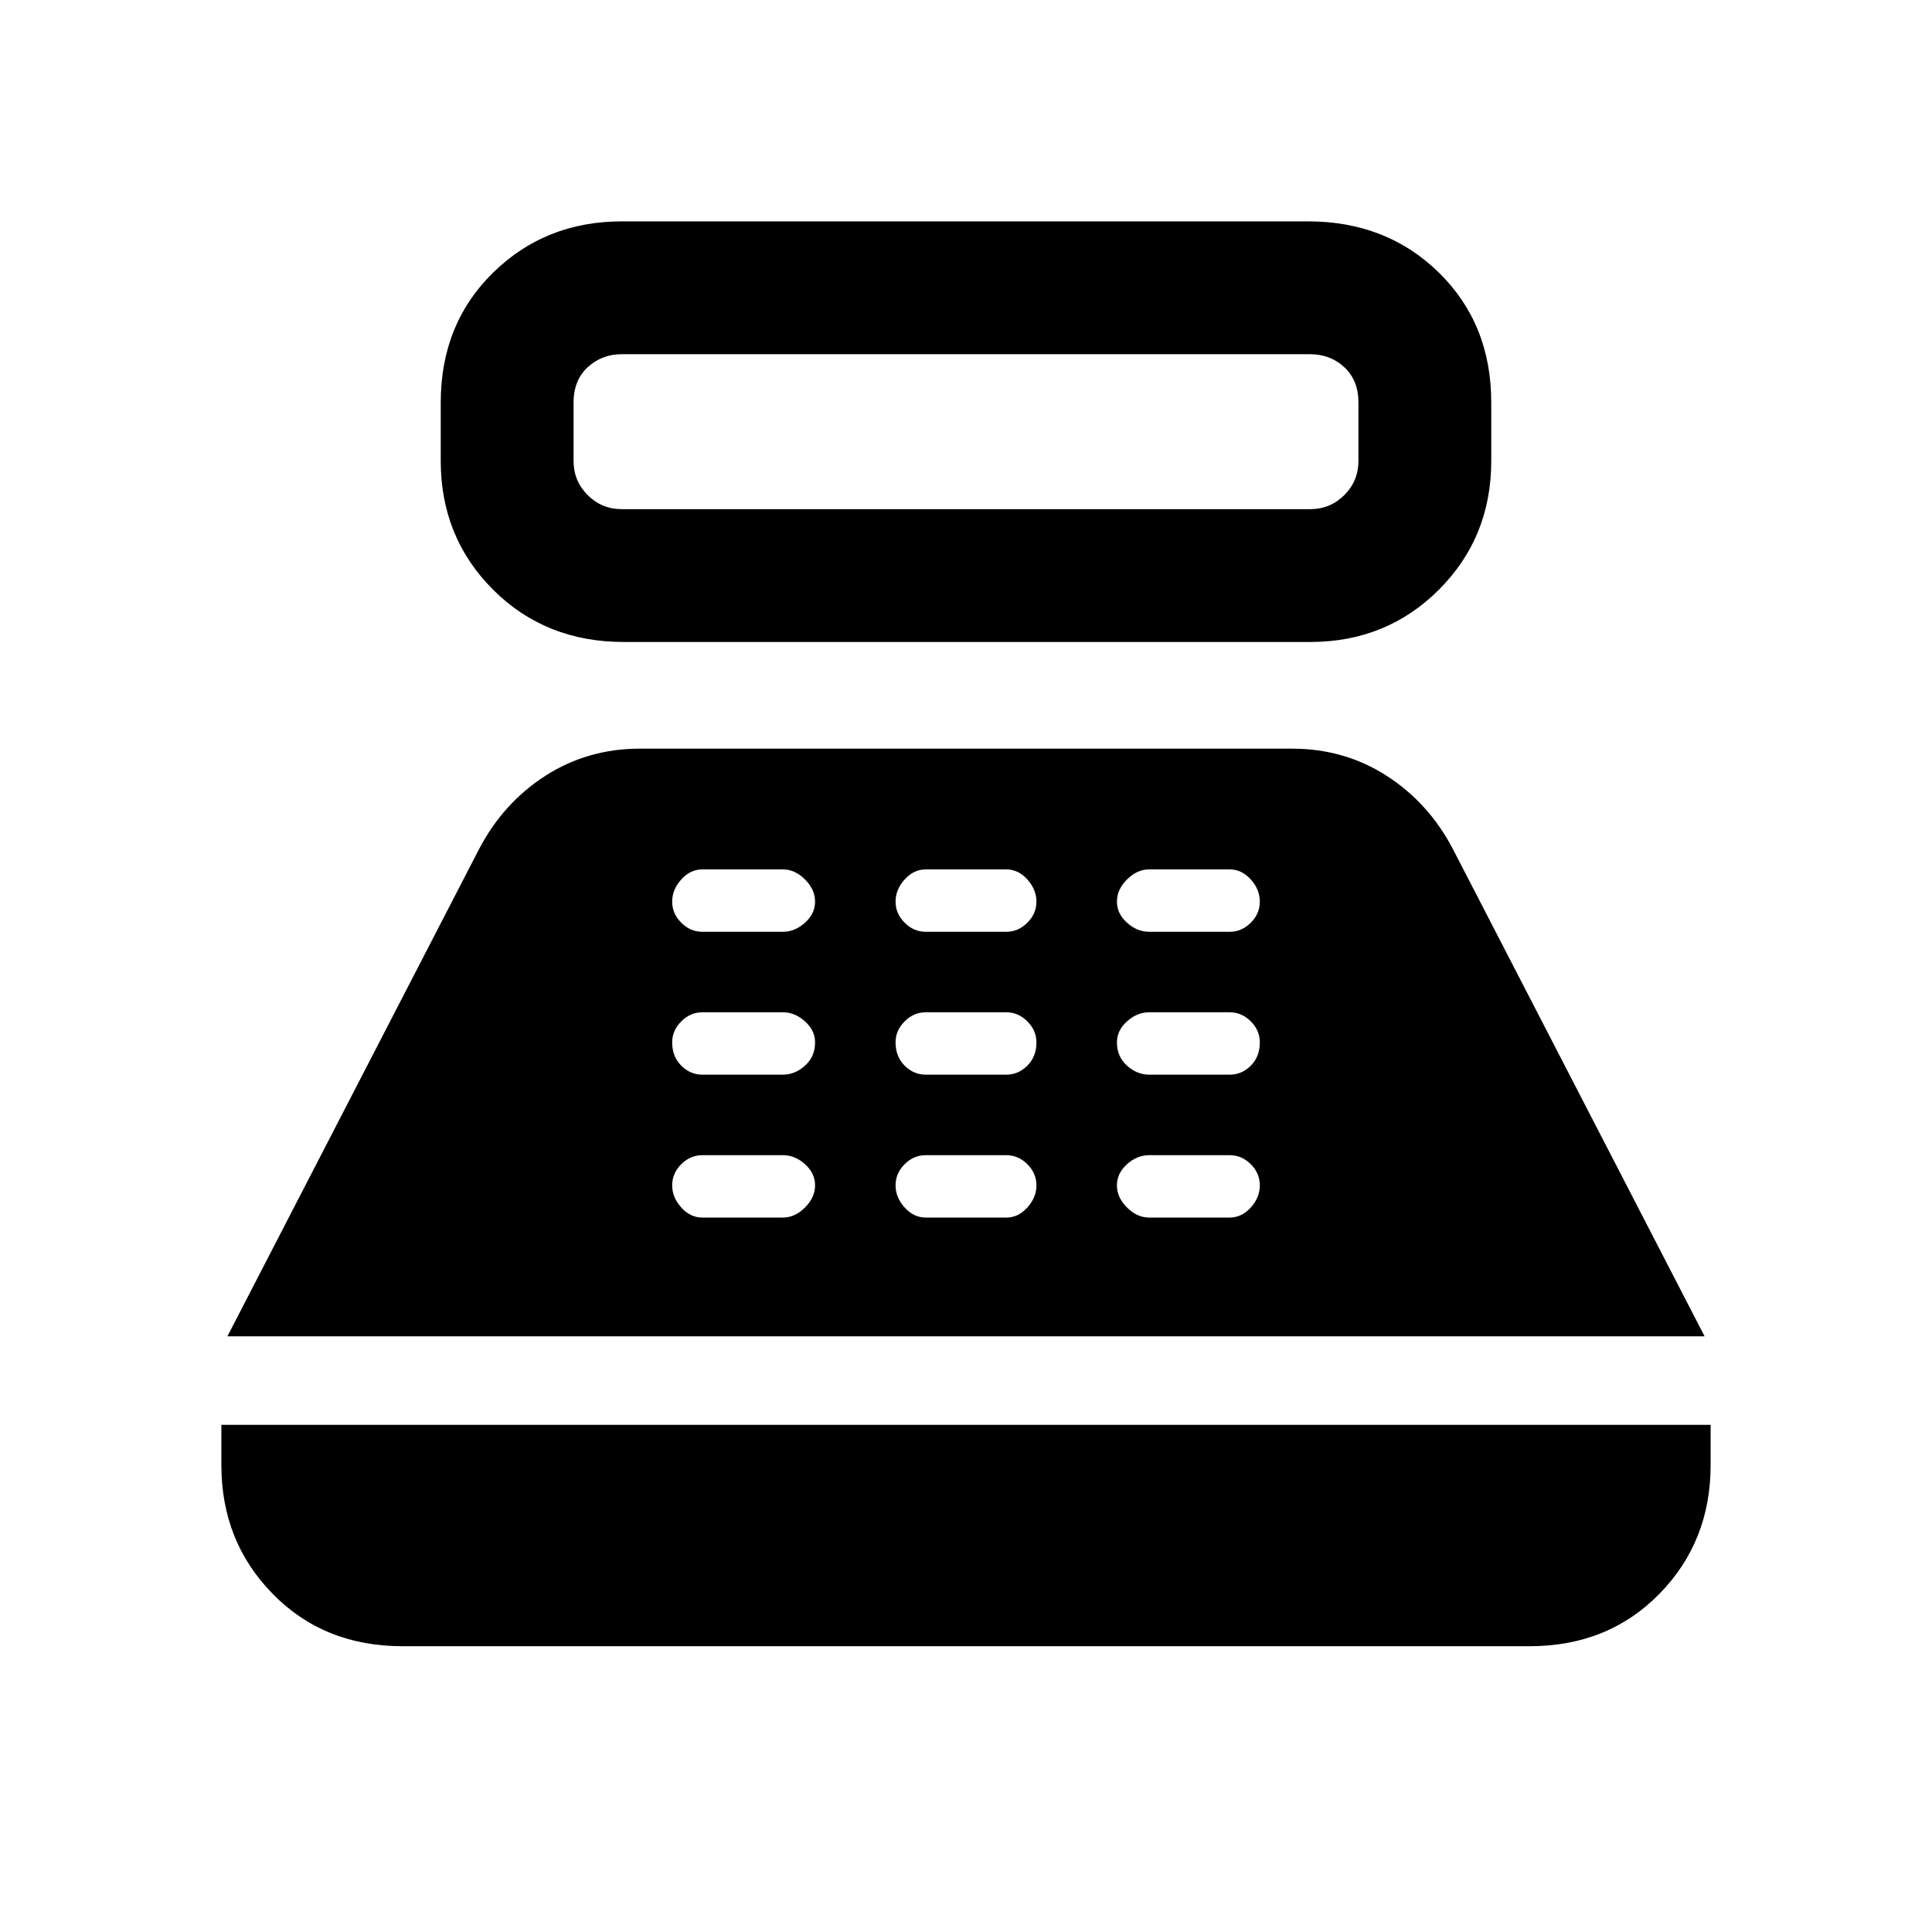 <svg xmlns="http://www.w3.org/2000/svg" height="24" width="24"><path d="M7.75 7.975Q6.775 7.975 6.125 7.325Q5.475 6.675 5.475 5.725V5Q5.475 4.025 6.125 3.387Q6.775 2.75 7.725 2.75H16.25Q17.225 2.75 17.875 3.387Q18.525 4.025 18.525 5V5.725Q18.525 6.675 17.875 7.325Q17.225 7.975 16.275 7.975ZM7.725 6.325H16.275Q16.525 6.325 16.7 6.15Q16.875 5.975 16.875 5.725V5Q16.875 4.725 16.7 4.562Q16.525 4.4 16.275 4.4H7.725Q7.475 4.4 7.3 4.562Q7.125 4.725 7.125 5V5.725Q7.125 5.975 7.3 6.15Q7.475 6.325 7.725 6.325ZM5 20.45Q4.025 20.45 3.388 19.8Q2.75 19.15 2.75 18.2V17.7H21.25V18.2Q21.25 19.15 20.613 19.8Q19.975 20.45 19 20.45ZM2.825 16.6 5.95 10.55Q6.25 9.975 6.775 9.637Q7.3 9.3 7.95 9.3H16.05Q16.7 9.3 17.225 9.637Q17.75 9.975 18.05 10.55L21.175 16.6ZM8.725 15.125H9.725Q9.875 15.125 10 15Q10.125 14.875 10.125 14.725Q10.125 14.575 10 14.462Q9.875 14.35 9.725 14.35H8.725Q8.575 14.35 8.463 14.462Q8.35 14.575 8.35 14.725Q8.35 14.875 8.463 15Q8.575 15.125 8.725 15.125ZM8.725 13.35H9.725Q9.875 13.35 10 13.238Q10.125 13.125 10.125 12.95Q10.125 12.8 10 12.688Q9.875 12.575 9.725 12.575H8.725Q8.575 12.575 8.463 12.688Q8.35 12.8 8.35 12.95Q8.35 13.125 8.463 13.238Q8.575 13.35 8.725 13.35ZM8.725 11.575H9.725Q9.875 11.575 10 11.462Q10.125 11.35 10.125 11.2Q10.125 11.05 10 10.925Q9.875 10.8 9.725 10.8H8.725Q8.575 10.8 8.463 10.925Q8.35 11.05 8.35 11.2Q8.35 11.35 8.463 11.462Q8.575 11.575 8.725 11.575ZM11.5 15.125H12.5Q12.65 15.125 12.762 15Q12.875 14.875 12.875 14.725Q12.875 14.575 12.762 14.462Q12.65 14.35 12.5 14.35H11.5Q11.35 14.35 11.238 14.462Q11.125 14.575 11.125 14.725Q11.125 14.875 11.238 15Q11.35 15.125 11.5 15.125ZM11.5 13.35H12.5Q12.65 13.35 12.762 13.238Q12.875 13.125 12.875 12.95Q12.875 12.8 12.762 12.688Q12.65 12.575 12.5 12.575H11.5Q11.35 12.575 11.238 12.688Q11.125 12.8 11.125 12.95Q11.125 13.125 11.238 13.238Q11.35 13.35 11.5 13.35ZM11.5 11.575H12.5Q12.65 11.575 12.762 11.462Q12.875 11.35 12.875 11.2Q12.875 11.05 12.762 10.925Q12.65 10.8 12.5 10.8H11.5Q11.35 10.8 11.238 10.925Q11.125 11.05 11.125 11.2Q11.125 11.35 11.238 11.462Q11.35 11.575 11.5 11.575ZM14.275 15.125H15.275Q15.425 15.125 15.538 15Q15.65 14.875 15.65 14.725Q15.65 14.575 15.538 14.462Q15.425 14.35 15.275 14.35H14.275Q14.125 14.35 14 14.462Q13.875 14.575 13.875 14.725Q13.875 14.875 14 15Q14.125 15.125 14.275 15.125ZM14.275 13.35H15.275Q15.425 13.35 15.538 13.238Q15.65 13.125 15.65 12.95Q15.65 12.8 15.538 12.688Q15.425 12.575 15.275 12.575H14.275Q14.125 12.575 14 12.688Q13.875 12.8 13.875 12.95Q13.875 13.125 14 13.238Q14.125 13.35 14.275 13.35ZM14.275 11.575H15.275Q15.425 11.575 15.538 11.462Q15.65 11.35 15.65 11.2Q15.65 11.05 15.538 10.925Q15.425 10.8 15.275 10.8H14.275Q14.125 10.8 14 10.925Q13.875 11.05 13.875 11.2Q13.875 11.35 14 11.462Q14.125 11.575 14.275 11.575Z"/></svg>